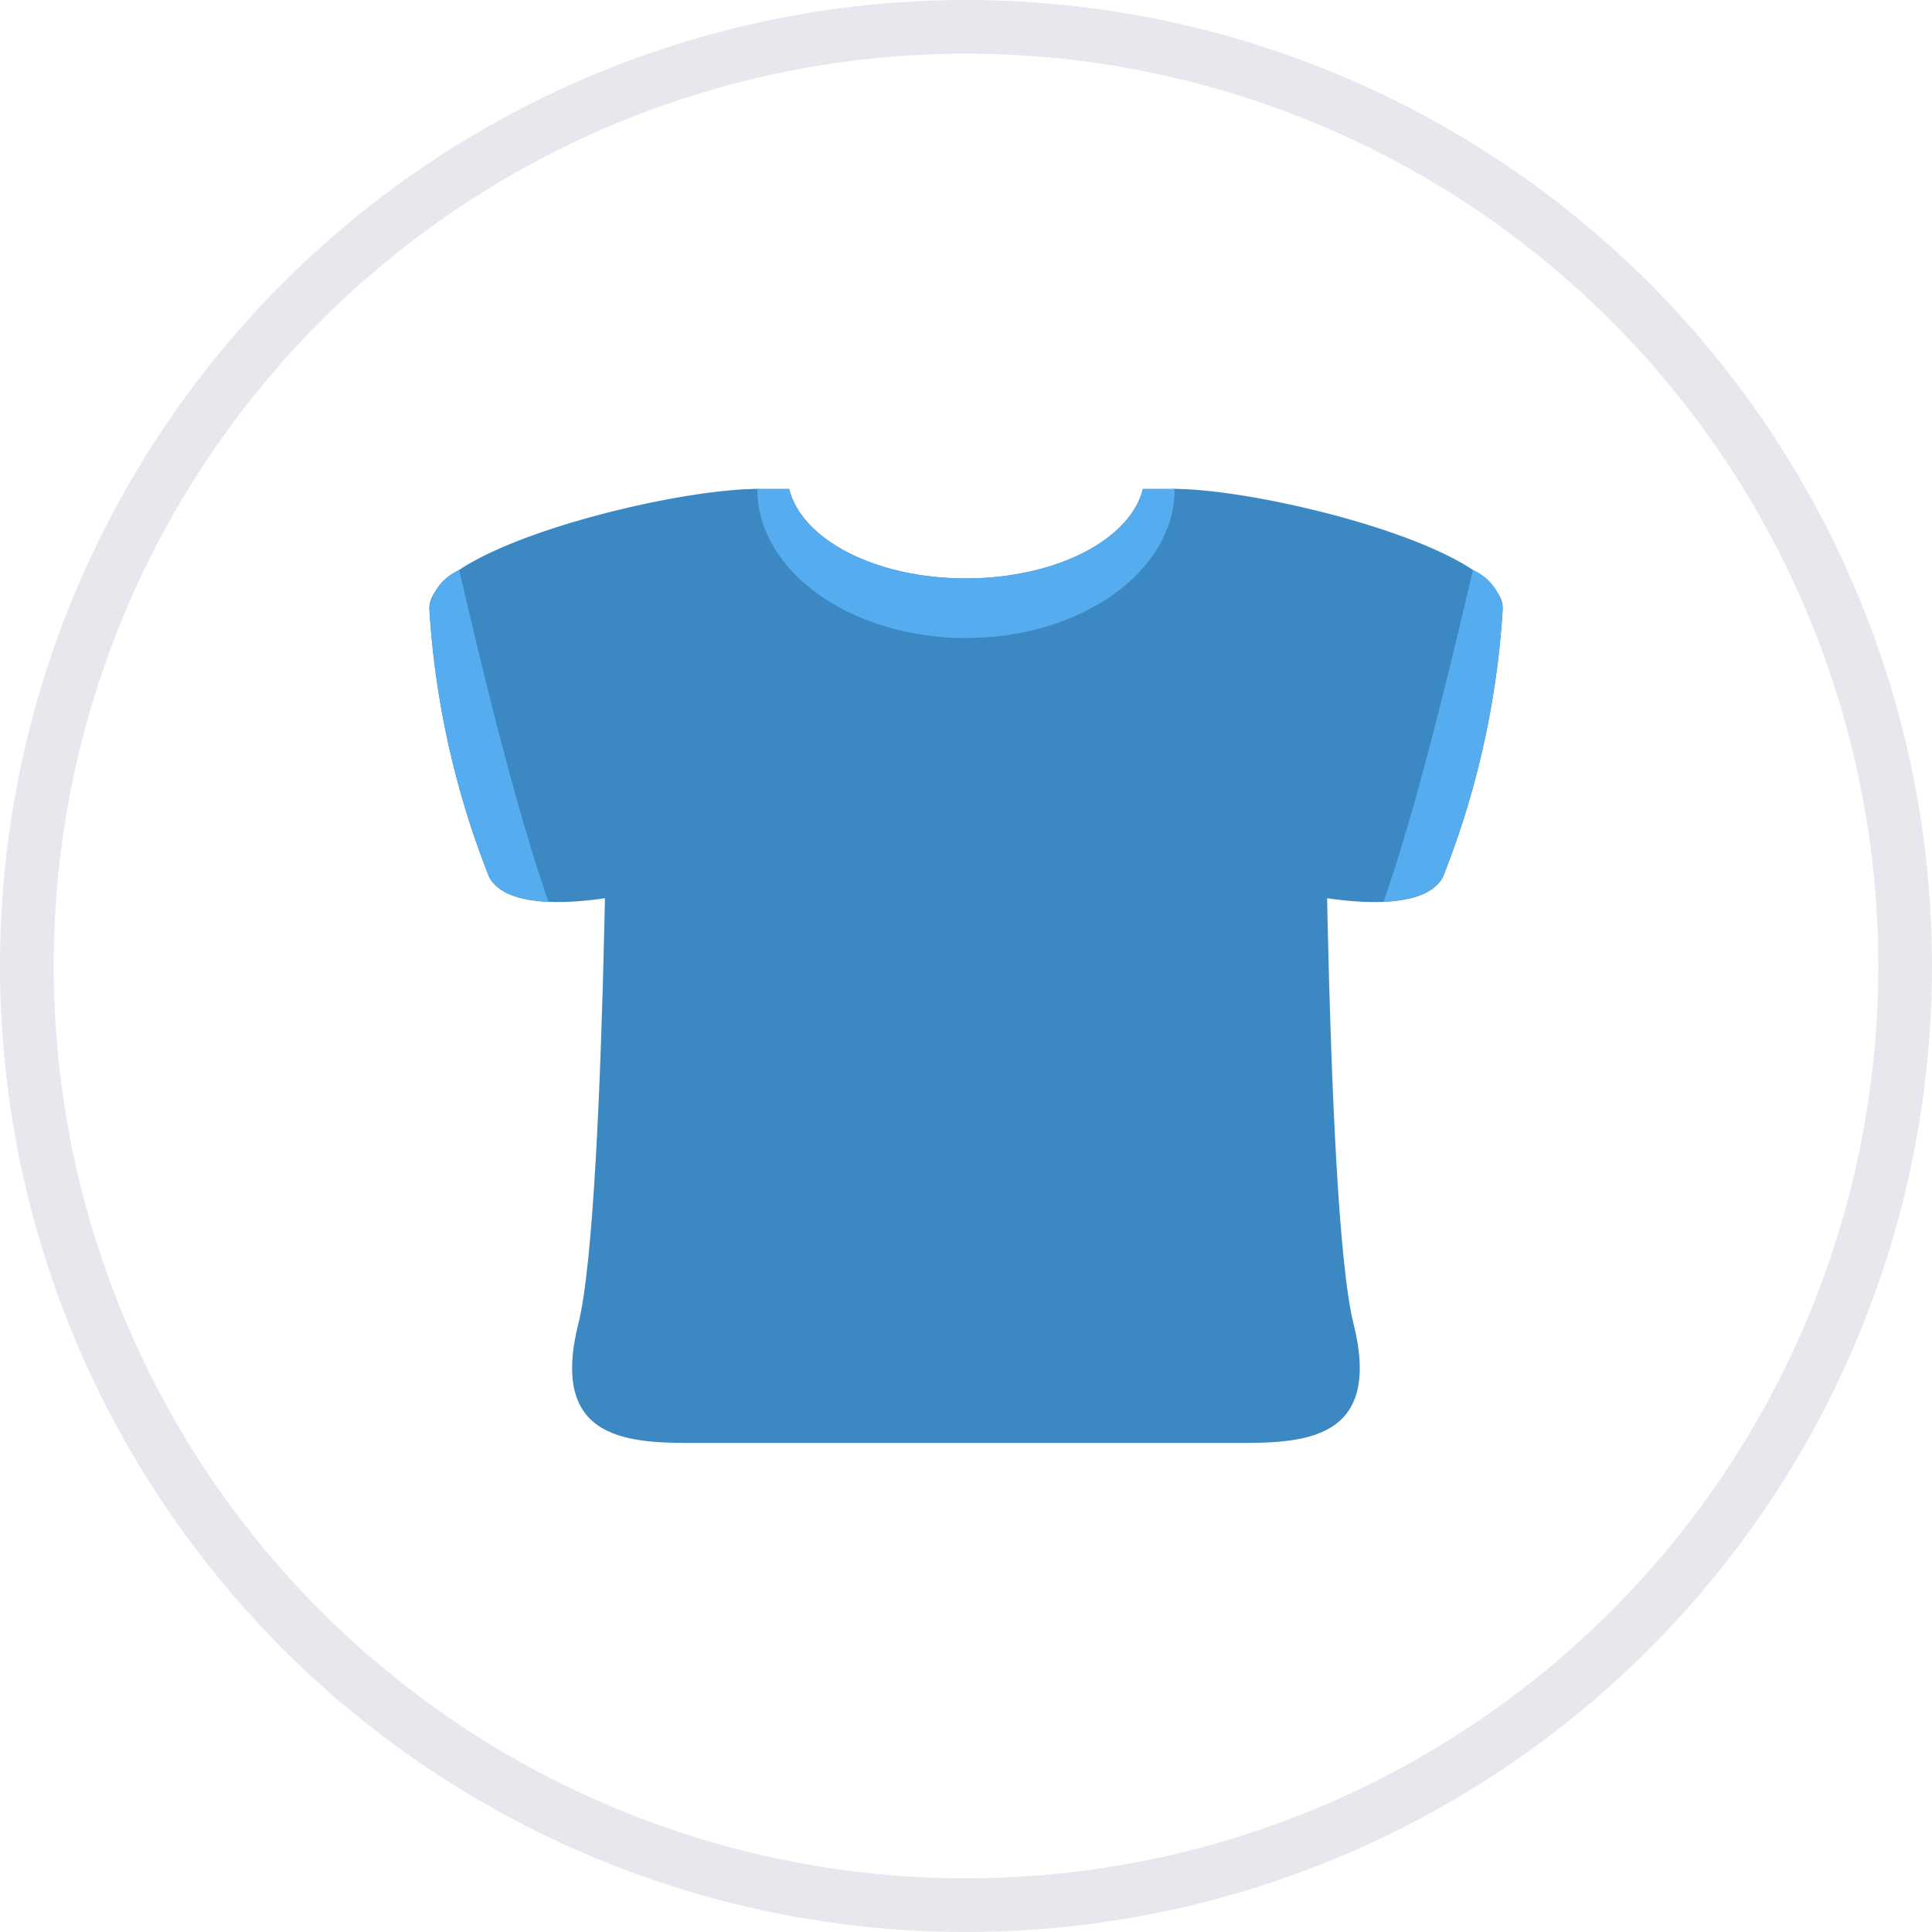 <svg xmlns="http://www.w3.org/2000/svg" xmlns:xlink="http://www.w3.org/1999/xlink" width="36" height="36" viewBox="0 0 36 36">
  <defs>
    <clipPath id="clip-path">
      <rect id="Rectangle_4116" data-name="Rectangle 4116" width="20" height="20"/>
    </clipPath>
  </defs>
  <g id="Group_4303" data-name="Group 4303" transform="translate(-501 -72)">
    <g id="Ellipse_273" data-name="Ellipse 273" transform="translate(501 72)" fill="none" stroke="#e7e8ed" stroke-width="1">
      <circle cx="18" cy="18" r="18" stroke="none"/>
      <circle cx="18" cy="18" r="17.5" fill="none"/>
    </g>
    <g id="a" transform="translate(509 80)" clip-path="url(#clip-path)">
      <path id="Path_9189" data-name="Path 9189" d="M6.111,2C4.444,2,0,3.111,0,4.222a16.221,16.221,0,0,0,1.111,5c.556,1.111,4.444,0,5-.556S7.222,2,6.111,2Z" transform="translate(0 -0.889)" fill="#3b88c3"/>
      <path id="Path_9190" data-name="Path 9190" d="M.556,4.717A.928.928,0,0,0,0,5.43a16.221,16.221,0,0,0,1.111,5c.156.312.577.432,1.111.472C1.667,9.319,1.111,7.1.556,4.717Z" transform="translate(0 -2.096)" fill="#55acee"/>
      <path id="Path_9191" data-name="Path 9191" d="M24.487,2C26.153,2,30.6,3.111,30.6,4.222a16.222,16.222,0,0,1-1.111,5c-.556,1.111-4.444,0-5-.556S23.376,2,24.487,2Z" transform="translate(-10.598 -0.889)" fill="#3b88c3"/>
      <path id="Path_9192" data-name="Path 9192" d="M33.667,4.717a.927.927,0,0,1,.556.713,16.221,16.221,0,0,1-1.111,5c-.156.312-.577.432-1.111.472C32.556,9.319,33.111,7.1,33.667,4.717Z" transform="translate(-14.222 -2.096)" fill="#55acee"/>
      <path id="Path_9193" data-name="Path 9193" d="M16.018,2h-.593c-.232.942-1.617,1.667-3.3,1.667S9.065,2.942,8.834,2H8.24c-1.227,0-2.778.995-2.778,2.222,0,0,0,11.111-.556,13.333s.995,2.222,2.222,2.222h10c1.227,0,2.778,0,2.222-2.222S18.8,4.222,18.8,4.222C18.8,2.995,17.245,2,16.018,2Z" transform="translate(-2.129 -0.889)" fill="#3b88c3"/>
      <path id="Path_9194" data-name="Path 9194" d="M14.889,4.778c2.148,0,3.889-1.244,3.889-2.778h-.593c-.232.942-1.617,1.667-3.3,1.667S11.825,2.942,11.593,2H11C11,3.534,12.741,4.778,14.889,4.778Z" transform="translate(-4.889 -0.889)" fill="#55acee"/>
      <rect id="Rectangle_4115" data-name="Rectangle 4115" width="20" height="20" fill="rgba(0,0,0,0)"/>
    </g>
  </g>
</svg>
